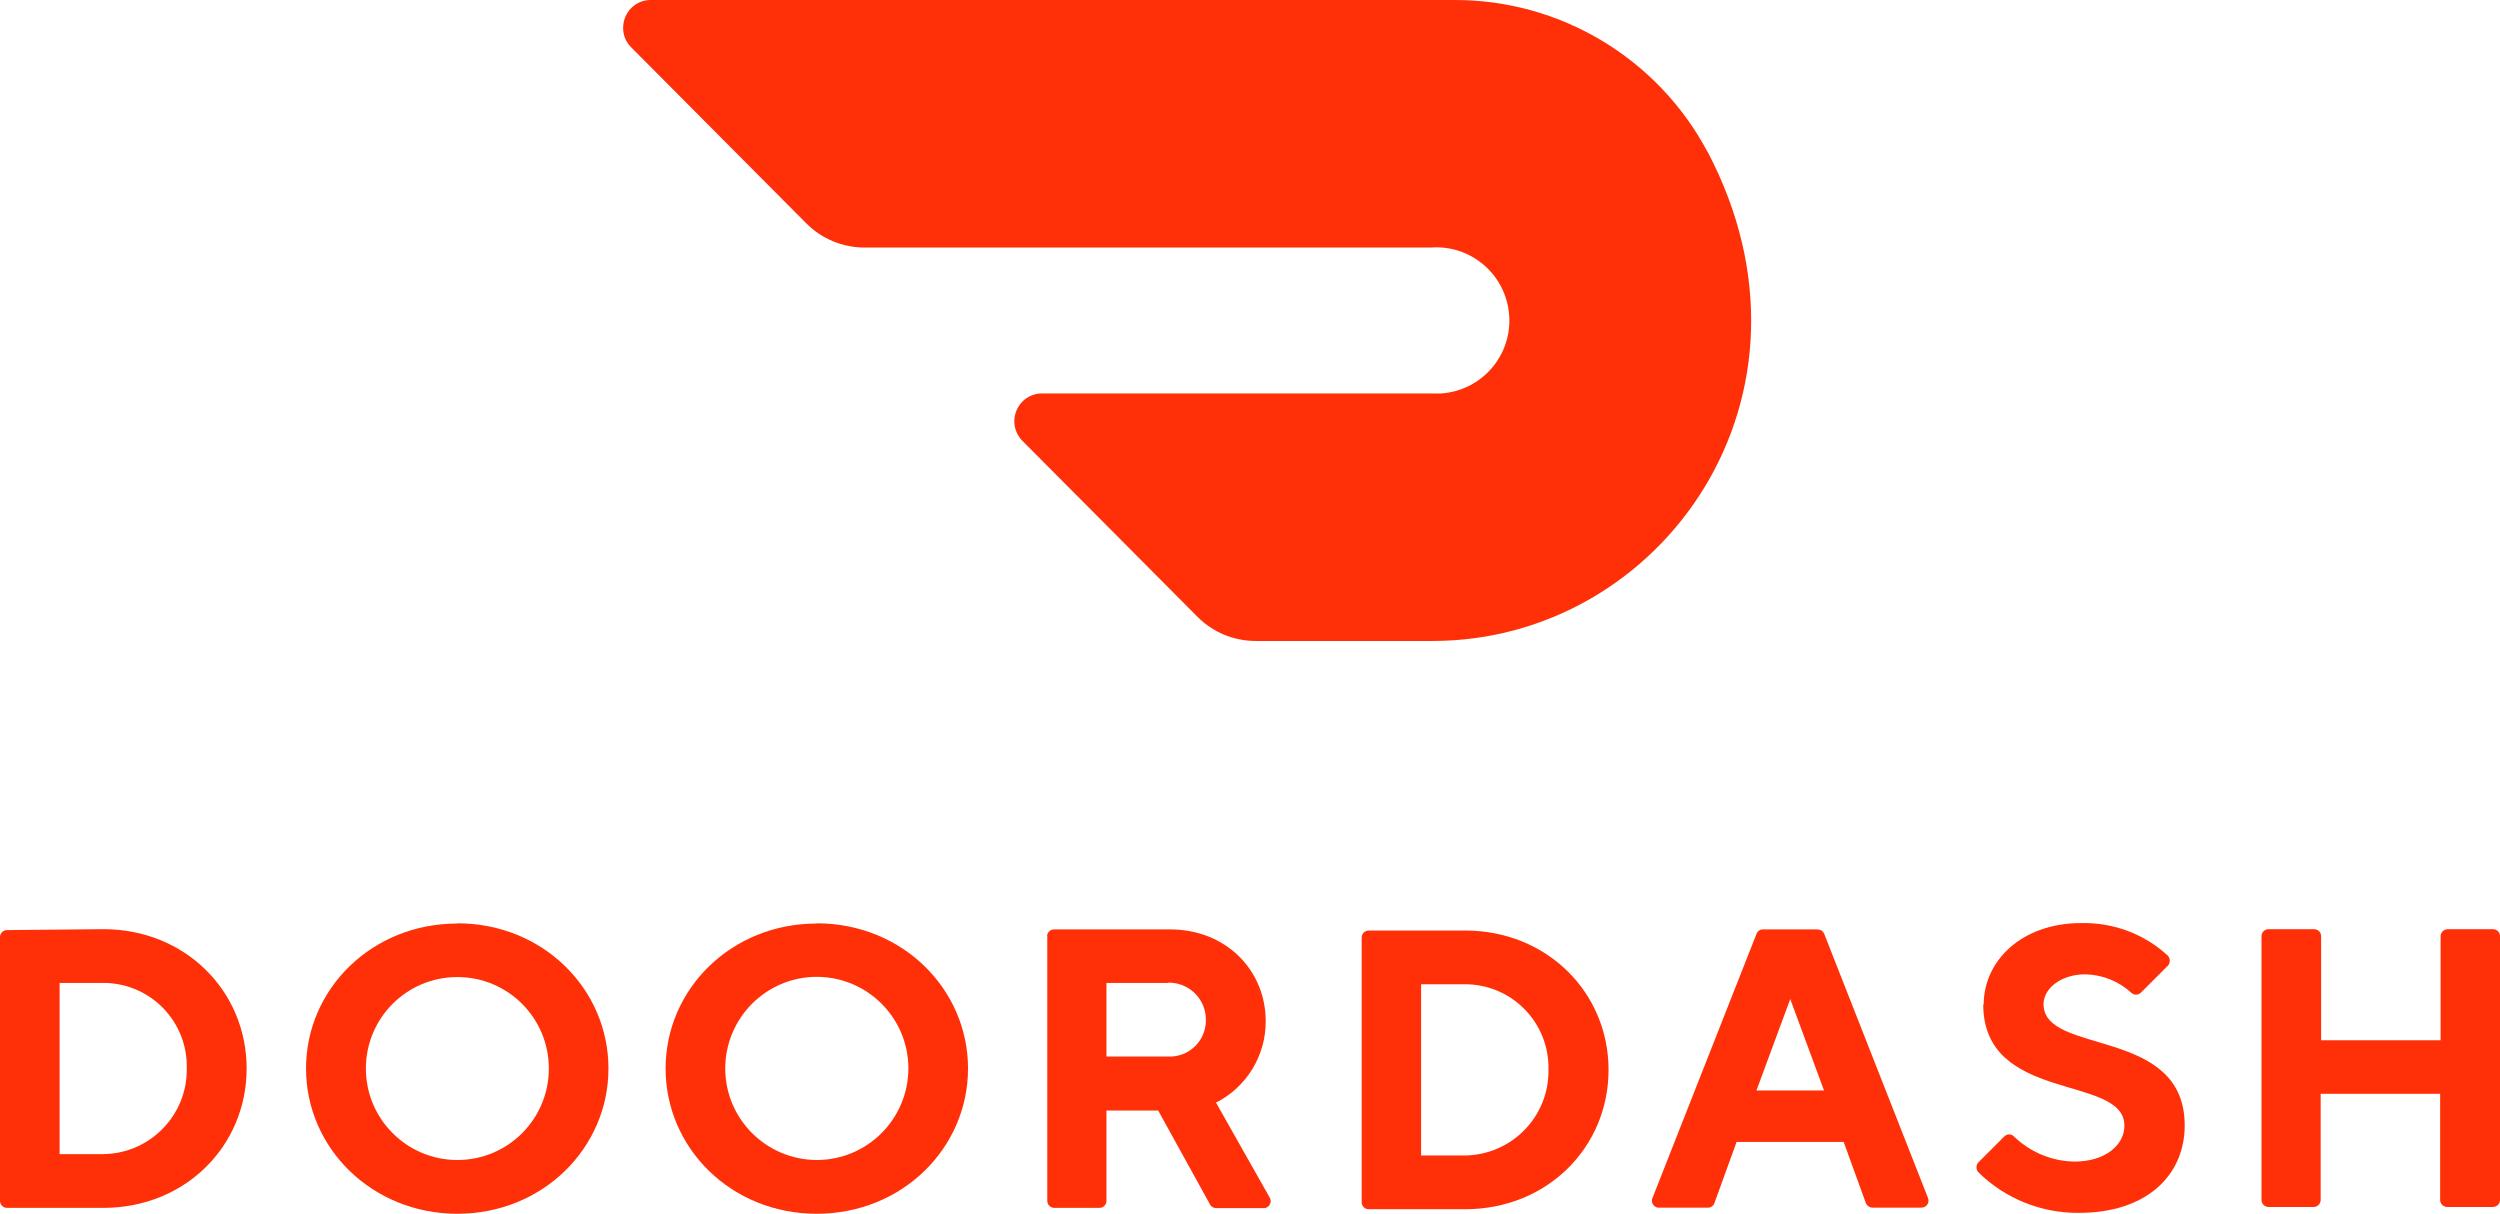 <?xml version="1.0" encoding="UTF-8"?><svg id="Layer_2" xmlns="http://www.w3.org/2000/svg" viewBox="0 0 110.69 53.74"><defs><style>.cls-1{fill:#ff3008;}</style></defs><g id="Layer_3"><g><path class="cls-1" d="M4.58,41.14c3.61,0,6.34,2.73,6.34,6.17s-2.73,6.17-6.34,6.17H.31c-.17,0-.31-.14-.31-.31v-11.68c0-.17,.14-.31,.31-.31l4.27-.04Zm-1.94,2.38v7.58h1.94c2.07-.03,3.72-1.73,3.69-3.79,.05-2.04-1.55-3.73-3.59-3.79-.03,0-.07,0-.1,0h-1.94Z"/><path class="cls-1" d="M20.25,40.88c3.79,0,6.69,2.91,6.69,6.43s-2.91,6.43-6.69,6.43-6.7-2.91-6.7-6.43,2.91-6.42,6.7-6.42m0,10.47c2.24,0,4.05-1.81,4.05-4.05s-1.81-4.05-4.05-4.05-4.05,1.81-4.05,4.05c0,2.24,1.82,4.05,4.05,4.05"/><path class="cls-1" d="M36.16,40.88c3.79,0,6.7,2.91,6.7,6.43s-2.91,6.43-6.7,6.43-6.69-2.91-6.69-6.43,2.91-6.42,6.69-6.42m0,10.47c2.24,0,4.05-1.81,4.06-4.05,0-2.24-1.81-4.05-4.05-4.06-2.24,0-4.05,1.81-4.06,4.05h0c0,2.24,1.81,4.05,4.05,4.06"/><path class="cls-1" d="M46.36,41.46c0-.17,.14-.31,.31-.31h5.14c2.46,0,4.23,1.8,4.23,4.06,.01,1.52-.84,2.92-2.2,3.61l2.37,4.19c.09,.14,.06,.33-.09,.43-.06,.04-.12,.06-.19,.05h-2.08c-.12,0-.23-.06-.28-.17l-2.29-4.15h-2.29v4c0,.17-.14,.31-.31,.31h-2c-.17,0-.31-.14-.31-.31v-11.71Zm5.36,2.06h-2.73v3.26h2.73c.88,.04,1.63-.64,1.67-1.53,0-.02,0-.04,0-.06,.03-.89-.67-1.64-1.56-1.68-.04,0-.08,0-.11,0"/><path class="cls-1" d="M64.87,41.2c3.61,0,6.35,2.73,6.35,6.17s-2.73,6.17-6.35,6.17h-4.27c-.17,0-.31-.14-.31-.31v-11.72c0-.17,.14-.31,.31-.31h4.27Zm-1.95,2.38v7.58h1.95c2.06-.03,3.72-1.72,3.69-3.79,.05-2.04-1.55-3.73-3.59-3.79-.03,0-.07,0-.1,0h-1.95Z"/><path class="cls-1" d="M76.89,50.56l-.98,2.7c-.04,.13-.17,.22-.31,.21h-2.12c-.17,.02-.32-.11-.34-.28,0-.05,0-.11,.03-.16l4.6-11.68c.05-.13,.17-.21,.31-.2h2.38c.14,0,.26,.07,.31,.2l4.59,11.68c.07,.15,0,.34-.15,.41-.05,.02-.1,.03-.16,.03h-2.13c-.14,0-.26-.08-.31-.21l-.98-2.7h-4.75Zm2.38-6.34l-1.5,4.06h2.99l-1.5-4.06Z"/><path class="cls-1" d="M87.83,44.48c0-1.94,1.68-3.61,4.32-3.61,1.42-.03,2.79,.48,3.83,1.44,.12,.13,.12,.33,0,.45l-1.19,1.19c-.12,.12-.31,.12-.43,0,0,0,0,0,0,0-.56-.51-1.29-.8-2.04-.81-1.06,0-1.84,.62-1.84,1.32,0,2.29,6.25,.97,6.25,5.37,0,2.2-1.68,3.87-4.67,3.87-1.66,.02-3.27-.62-4.46-1.79-.12-.13-.12-.33,0-.45l1.14-1.14c.12-.12,.31-.13,.43,0h0c.73,.7,1.69,1.1,2.69,1.11,1.32,0,2.2-.71,2.2-1.59,0-2.29-6.25-.97-6.25-5.37"/><path class="cls-1" d="M108.06,41.45v4.61h-5.29v-4.61c0-.17-.14-.31-.31-.31h-2.02c-.17,0-.31,.14-.31,.31v11.68c0,.17,.14,.31,.31,.31h2c.17,0,.31-.14,.31-.31v-4.7h5.29v4.7c0,.17,.14,.31,.31,.31h2.03c.17,0,.31-.14,.31-.31v-11.68c0-.17-.14-.31-.31-.31h-2c-.17,0-.31,.13-.32,.3h0"/><path class="cls-1" d="M75.6,6.72C73.39,2.57,69.07-.02,64.37,0H28.8c-.68,0-1.22,.57-1.21,1.25,0,.32,.13,.62,.35,.84l7.75,7.79c.68,.69,1.61,1.08,2.59,1.08h25.08c1.78-.13,3.33,1.21,3.46,3,.13,1.78-1.21,3.33-3,3.46-.13,0-.26,.01-.39,0h-17.3c-.68,0-1.22,.56-1.22,1.24,0,.32,.13,.62,.35,.85l7.75,7.79c.68,.69,1.61,1.08,2.59,1.08h7.82c10.17,0,17.87-10.87,12.18-21.67"/></g></g></svg>